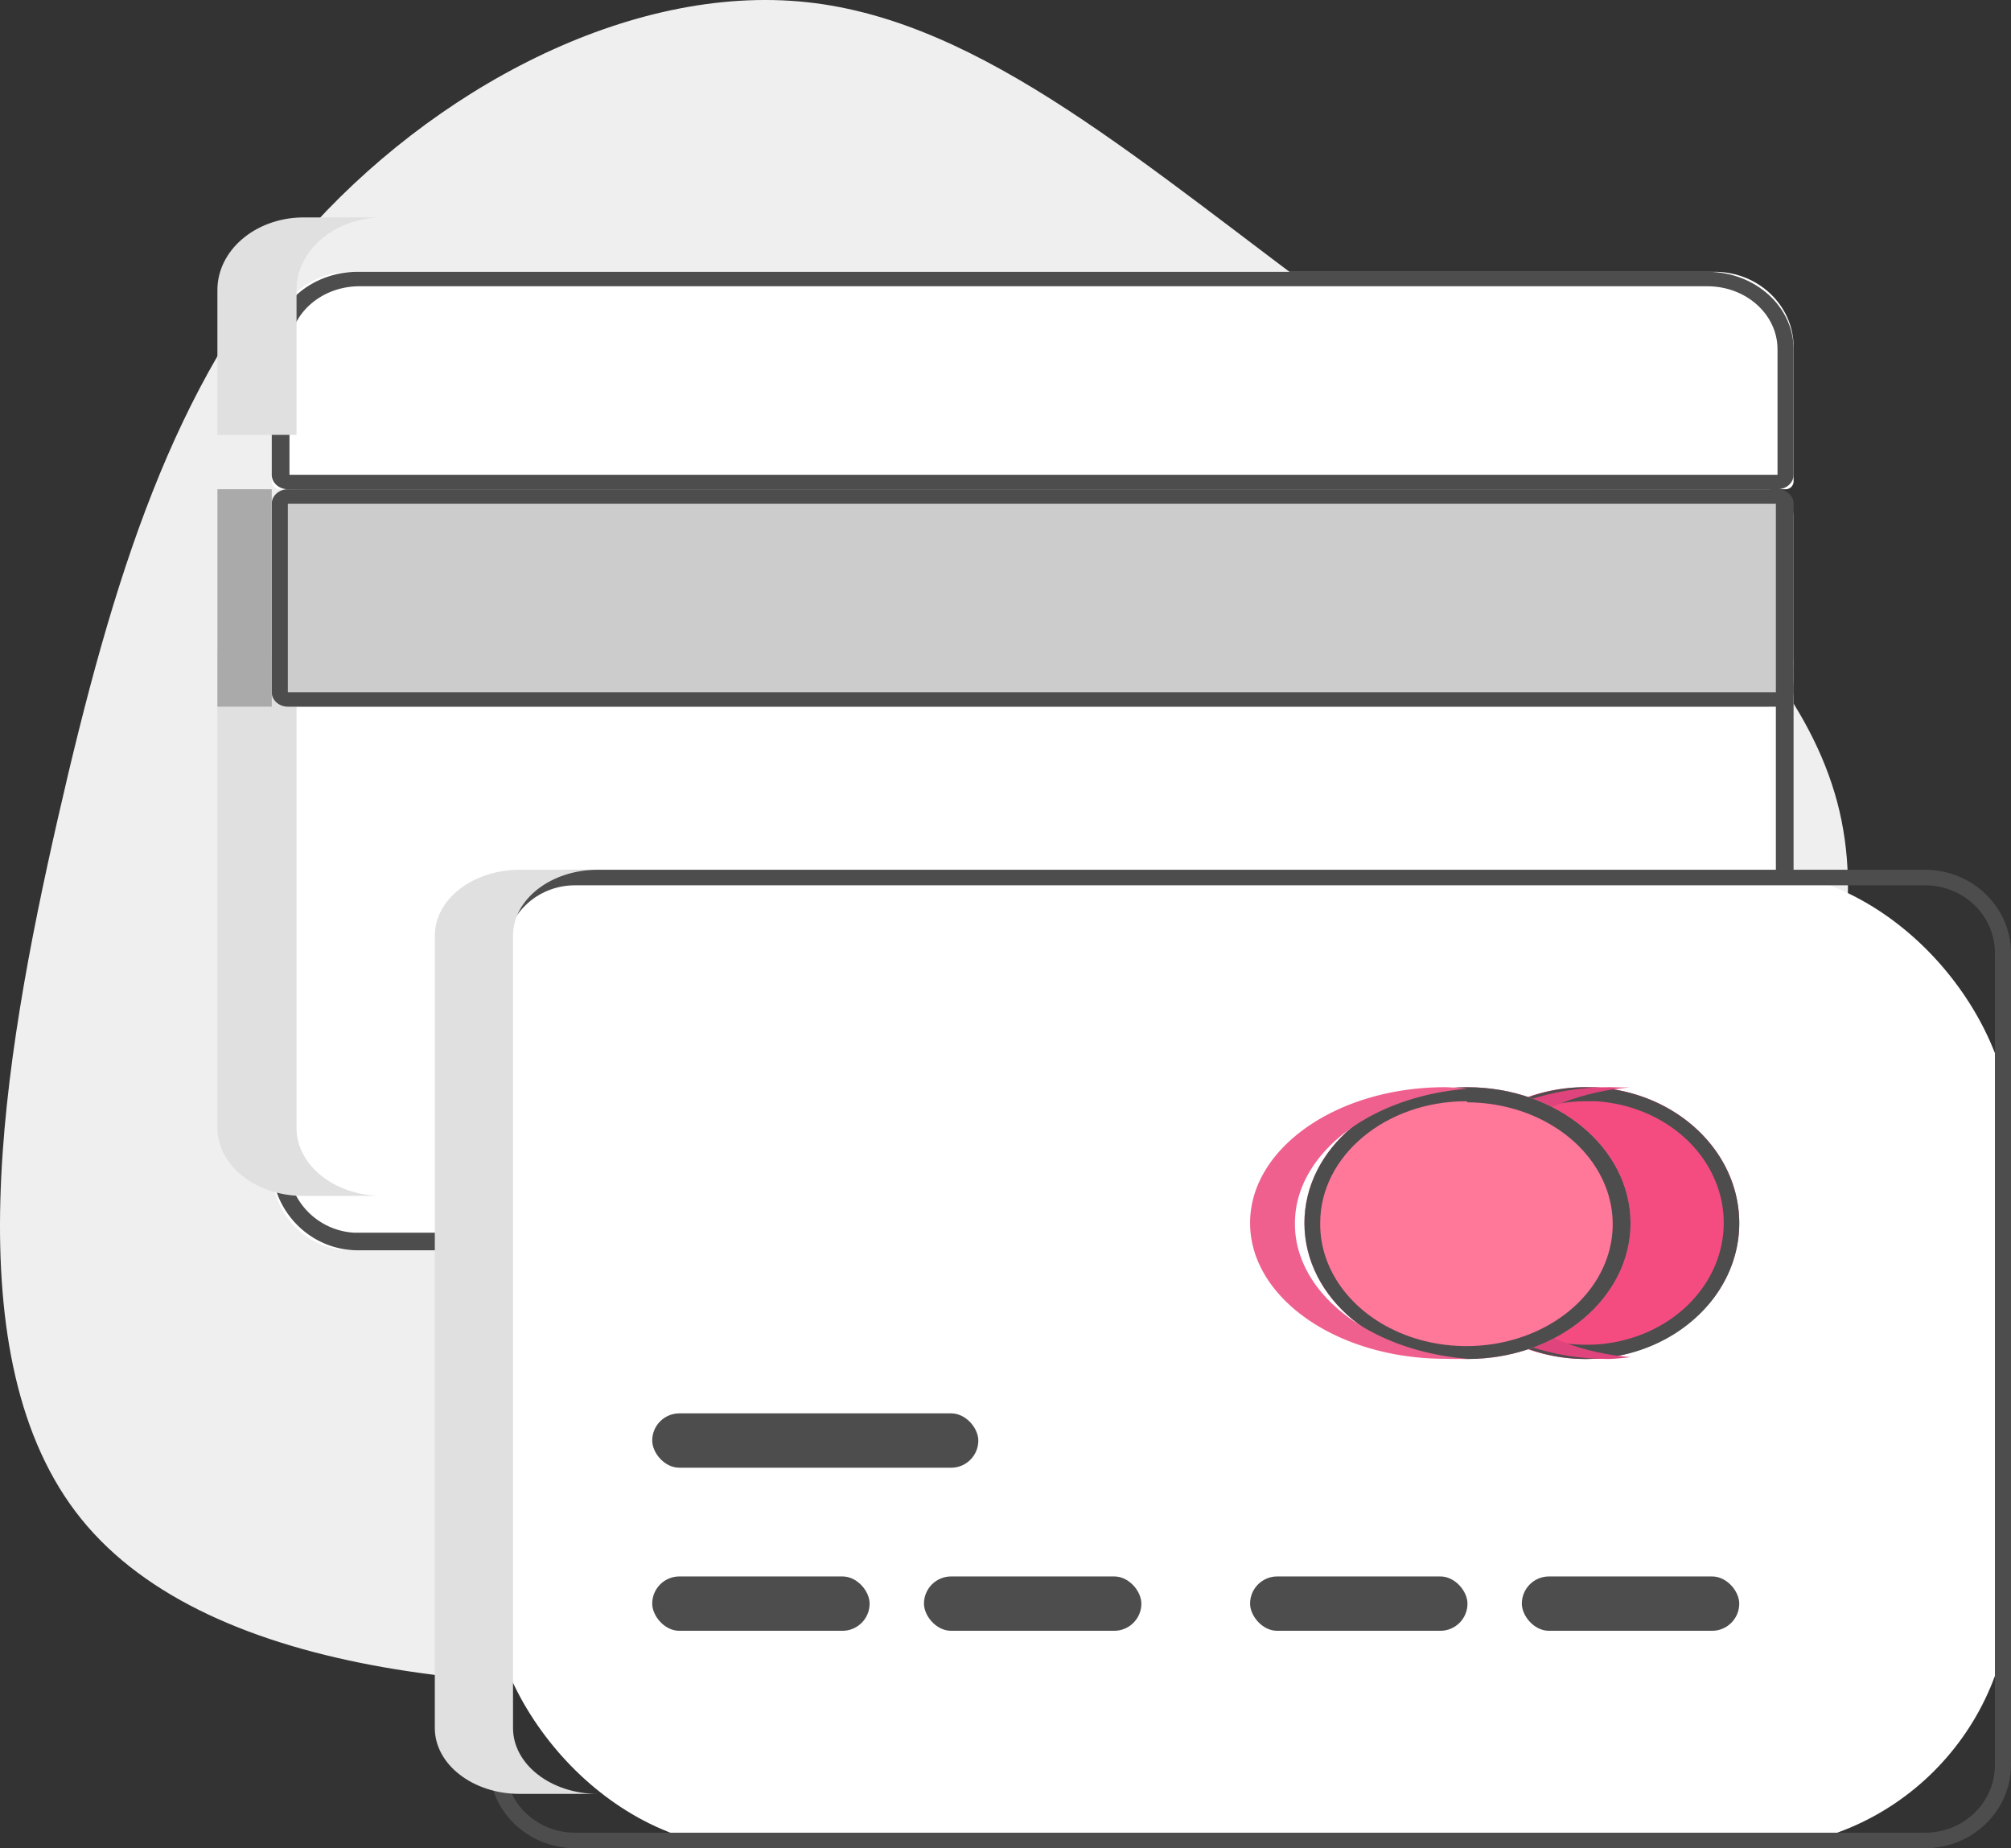<svg xmlns="http://www.w3.org/2000/svg" width="37" height="34" viewBox="0 0 37 34">
    <rect x="0" y="0" width="37" height="34" fill="#333333" stroke="none"/>
    <g fill="none" fill-rule="evenodd">
        <path fill="#EFEFEF" d="M24.76 5.772c3.74 2.72 8.236 5.514 9.085 9.153.849 3.638-1.889 8.12-5.6 11.063-3.71 2.943-8.354 4.358-13.525 4.842-5.172.485-10.848.052-13.223-2.885s-1.455-8.4-.434-12.883c1.022-4.483 2.126-7.984 4.501-10.7 2.375-2.714 6.02-4.67 9.28-4.322 3.26.348 6.205 3.006 9.916 5.732z"/>
        <path fill="#FFF" d="M6.446 23c-.384 0-.753-.158-1.024-.438A1.51 1.51 0 0 1 5 21.506v-9.35c0-.046.019-.09.054-.12a.146.146 0 0 1 .125-.033h27.672c.082 0 .149.069.149.154v9.35c0 .812-.632 1.476-1.422 1.493H6.446z"/>
        <path fill="#4D4D4D" fill-rule="nonzero" d="M32.674 12.3v9.097c-.01.71-.582 1.28-1.284 1.28H6.527a1.292 1.292 0 0 1-1.231-1.28v-9.098h27.408-.03zm.03-.3H5.296a.298.298 0 0 0-.296.3v9.097c0 .883.707 1.6 1.58 1.603h24.863A1.595 1.595 0 0 0 33 21.397v-9.098c0-.165-.133-.299-.296-.299z"/>
        <rect width="28" height="18" x="9" y="16" fill="#FFF" rx="4.84"/>
        <path fill="#4D4D4D" fill-rule="nonzero" d="M35.42 16.286c.341 0 .668.131.908.364.241.233.376.55.376.88v14.94c0 .687-.574 1.244-1.283 1.244H10.579c-.709 0-1.283-.557-1.283-1.243V17.529c0-.686.574-1.243 1.283-1.243h24.842zm0-.286H10.58c-.872.003-1.577.686-1.58 1.53v14.94c.003.844.708 1.527 1.58 1.53h24.84c.872-.003 1.577-.686 1.58-1.53V17.53c-.003-.844-.708-1.527-1.58-1.53z"/>
        <path fill="#FFF" d="M5.15 9A.146.146 0 0 1 5 8.858V6.383c-.002-.367.15-.718.422-.978.271-.26.64-.405 1.025-.405h25.106c.8.003 1.447.621 1.447 1.383v2.475a.146.146 0 0 1-.15.142H5.15z"/>
        <path fill="#4D4D4D" fill-rule="nonzero" d="M31.42 5.266c.71.003 1.284.52 1.284 1.158v2.31H5.326v-2.31c0-.628.556-1.141 1.255-1.158h24.862-.024zM31.442 5H6.581C5.707 5.003 5 5.64 5 6.424v2.31c0 .147.133.266.296.266h27.408c.163 0 .296-.119.296-.266v-2.31c0-.785-.707-1.421-1.58-1.424h.023z"/>
        <path fill="#F44C81" d="M29.164 25c-.812 0-1.584-.31-2.12-.848-.055 0-.043-.038-.043-.092v-3.125a.147.147 0 0 1 .062-.109c.536-.525 1.3-.826 2.1-.826h.18c1.415.078 2.547 1.067 2.649 2.315.06.692-.213 1.375-.752 1.88-.537.51-1.288.8-2.076.805z"/>
        <path fill="#4D4D4D" fill-rule="nonzero" d="M29.183 20.258h.162c1.142.063 2.093.8 2.32 1.795.225.996-.331 2.002-1.357 2.453-1.025.45-2.263.232-3.018-.532v-2.959c.48-.481 1.169-.757 1.893-.757zm0-.258c-.807 0-1.574.309-2.108.845a.248.248 0 0 0-.075.17v2.964c0 .07.032.137.087.186.532.531 1.295.835 2.096.835.781-.002 1.527-.291 2.06-.799.536-.506.807-1.189.75-1.881-.105-1.246-1.227-2.233-2.63-2.315l-.18-.005z"/>
        <rect width="4" height="1" x="12" y="29" fill="#4D4D4D" rx=".5"/>
        <rect width="4" height="1" x="17" y="29" fill="#4D4D4D" rx=".5"/>
        <rect width="4" height="1" x="23" y="29" fill="#4D4D4D" rx=".5"/>
        <rect width="4" height="1" x="28" y="29" fill="#4D4D4D" rx=".5"/>
        <rect width="6" height="1" x="12" y="26" fill="#4D4D4D" rx=".5"/>
        <path fill="#E0E0E0" d="M9.439 31.788V17.212c0-.67.699-1.212 1.561-1.212H9.561c-.414 0-.811.128-1.104.355-.293.227-.457.536-.457.857v14.576C8 32.458 8.699 33 9.561 33H11c-.862 0-1.561-.543-1.561-1.212zM5.456 20.767V12H4v8.767c.012.672.694 1.218 1.544 1.233H7c-.85-.015-1.532-.56-1.544-1.233zM7 4H5.544C4.684 4.02 4 4.612 4 5.335V8h1.456V5.335C5.456 4.612 6.14 4.02 7 4z"/>
        <rect width="28" height="4" x="5" y="9" fill="#CCC" rx=".5"/>
        <path fill="#4D4D4D" fill-rule="nonzero" d="M32.674 9.266v3.468H5.296V9.266h27.408-.03zm.03-.266H5.296C5.133 9 5 9.12 5 9.266v3.468c0 .147.133.266.296.266h27.408c.163 0 .296-.12.296-.266V9.266c0-.147-.133-.266-.296-.266z"/>
        <path fill="#AAA" d="M4 9h1v4H4z"/>
        <path fill="#E0447C" d="M27.796 24.132v-3.305c.564-.457 1.339-.749 2.18-.822h-.159c-1.068-.05-2.108.26-2.817.84v3.304c.654.542 1.6.852 2.594.851.136-.005.272-.017.406-.034-.853-.07-1.64-.367-2.204-.834z"/>
        <ellipse cx="27" cy="22.5" fill="#F79" rx="3" ry="2.5"/>
        <path fill="#4D4D4D" fill-rule="nonzero" d="M27 20.278c1.089.007 2.066.56 2.475 1.4.409.84.17 1.804-.606 2.44-.777.637-1.936.821-2.939.467-1.002-.355-1.65-1.178-1.64-2.085 0-1.238 1.205-2.242 2.691-2.242l.019.02zM26.981 20c-1.654.009-2.988 1.132-2.981 2.51.007 1.379 1.352 2.493 3.006 2.49C28.661 24.997 30 23.879 30 22.5c-.003-1.38-1.345-2.497-3-2.5h-.019z"/>
        <path fill="#EF608F" d="M23.825 22.498c.005-1.265 1.37-2.326 3.175-2.47a4.97 4.97 0 0 0-.412-.028C24.606 20 23 21.118 23 22.498c0 1.38 1.606 2.498 3.588 2.498.137.005.275.005.412 0-1.819-.147-3.187-1.223-3.175-2.498z"/>
    </g>
</svg>
